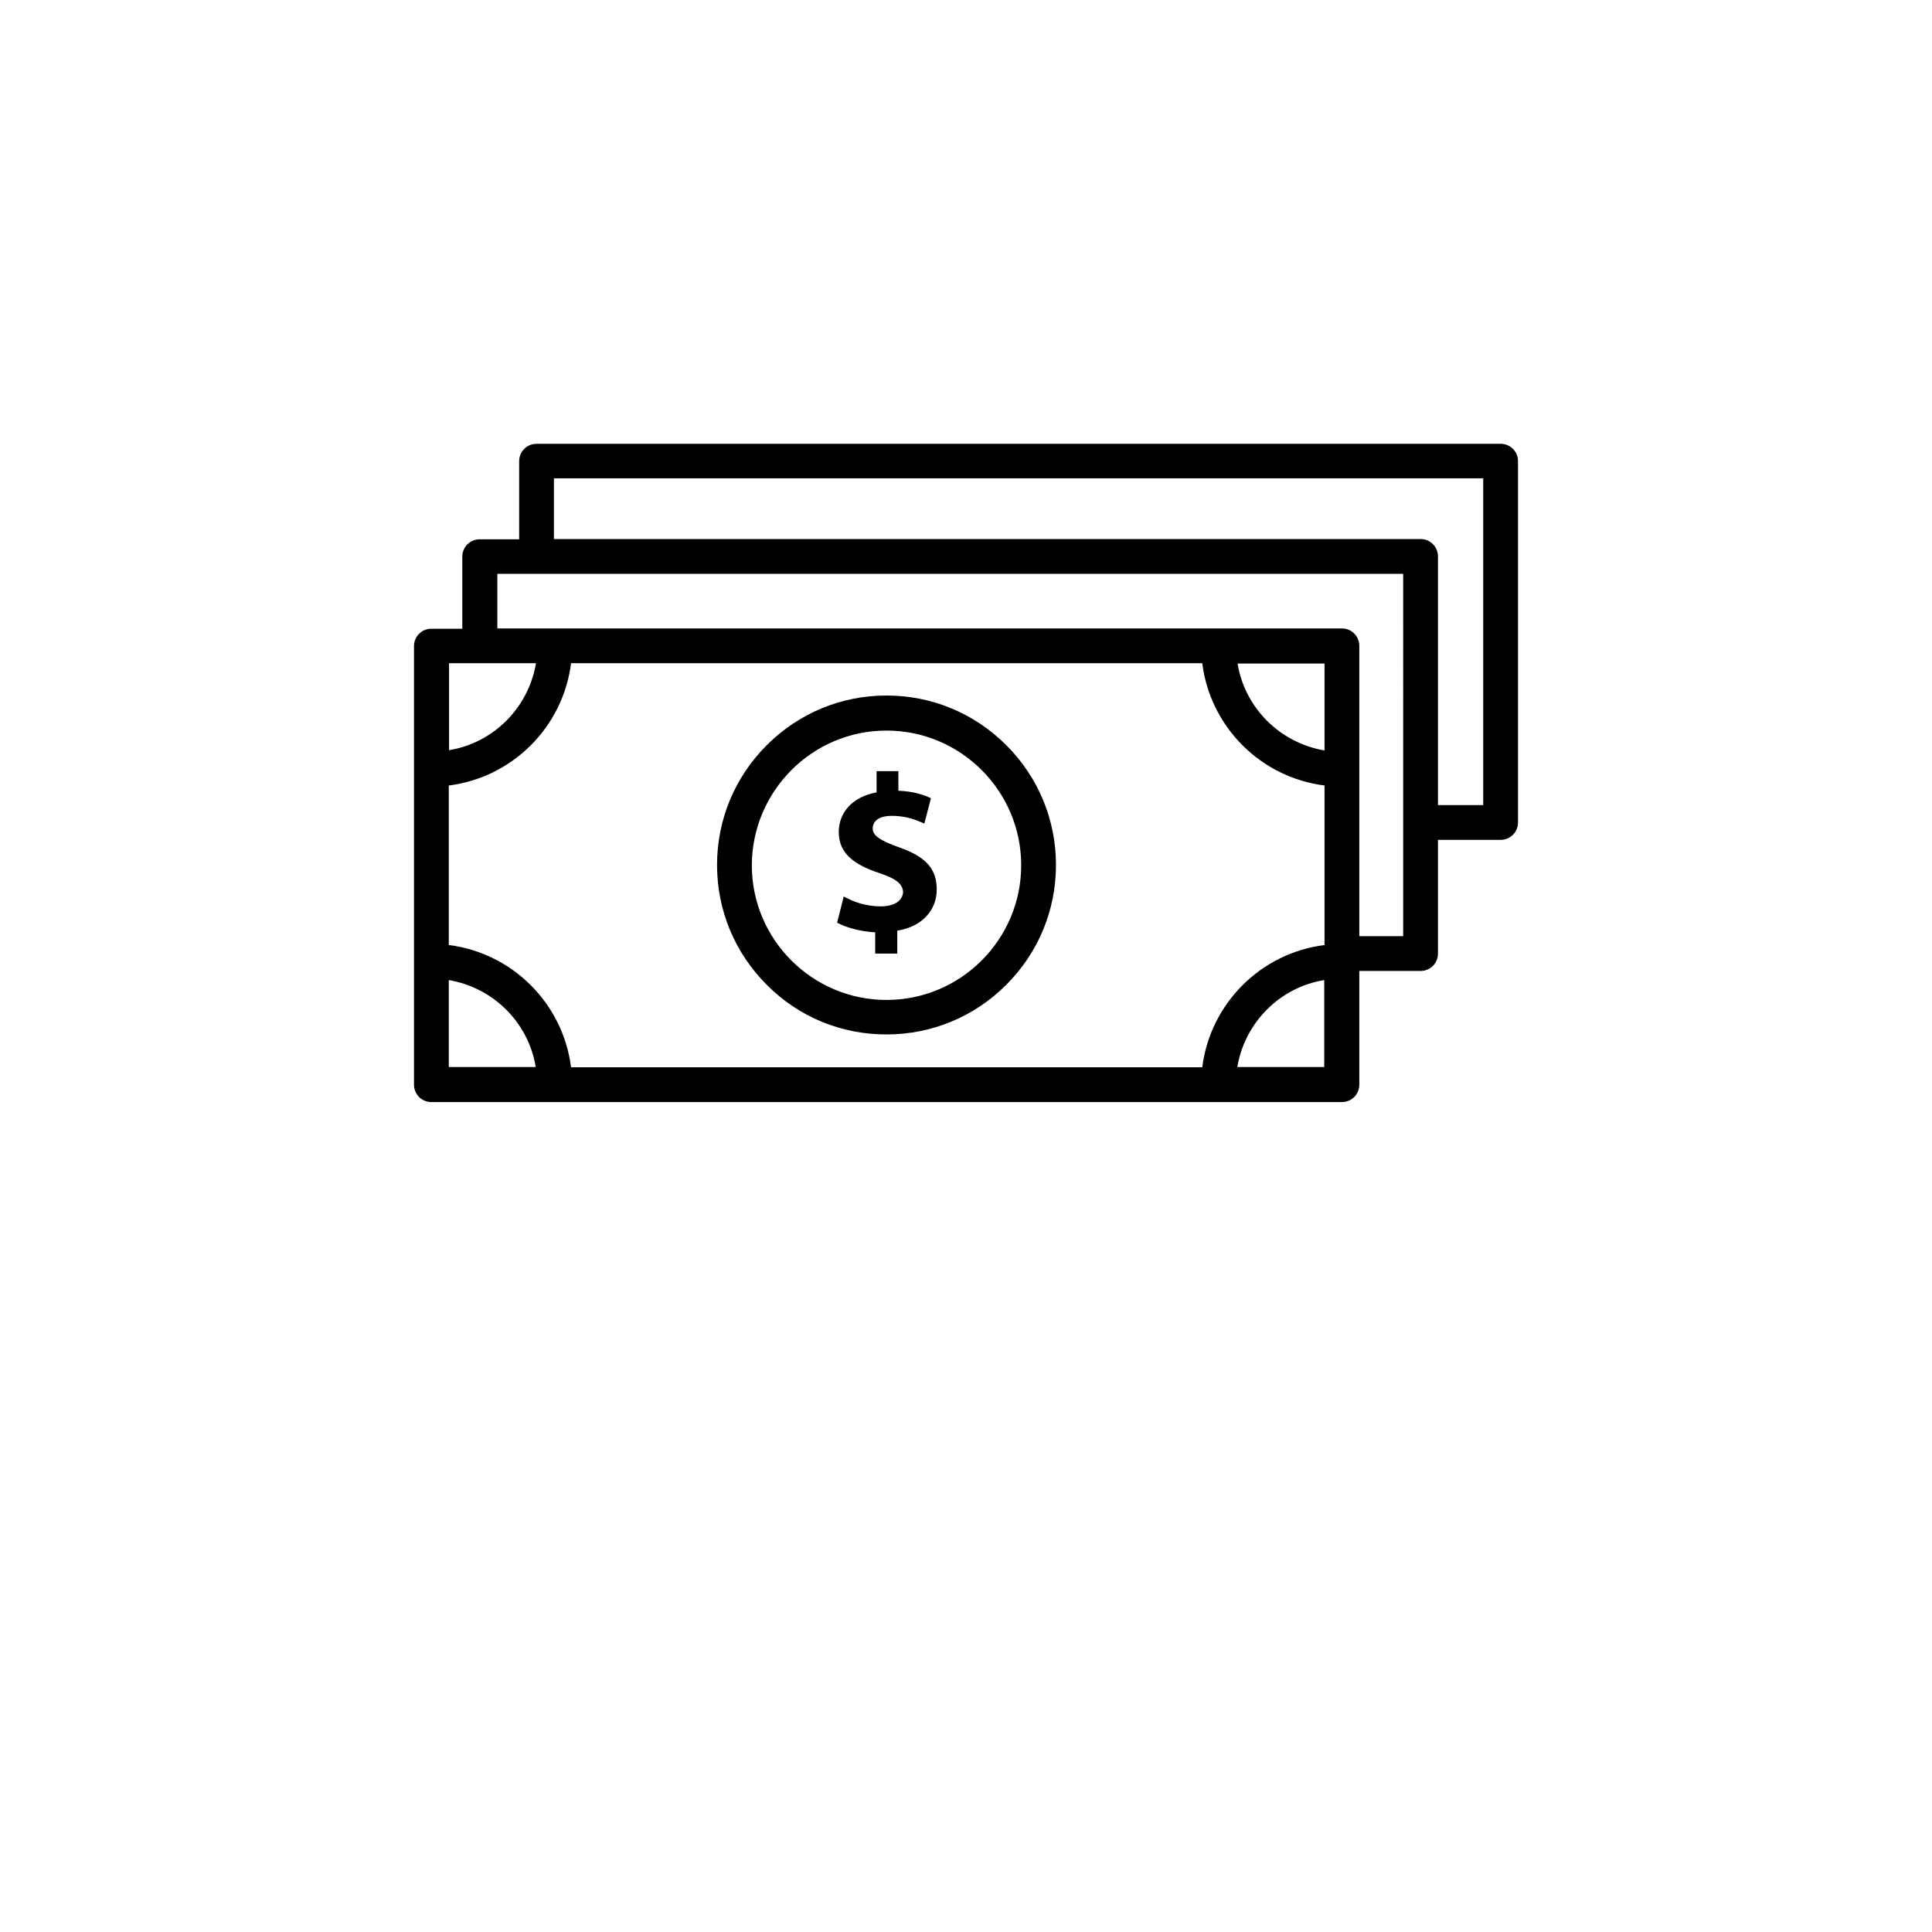 <?xml version="1.0" encoding="utf-8"?>
<!-- Generator: Adobe Illustrator 23.0.1, SVG Export Plug-In . SVG Version: 6.00 Build 0)  -->
<svg version="1.1" id="Layer_1" xmlns="http://www.w3.org/2000/svg" xmlns:xlink="http://www.w3.org/1999/xlink" x="0px" y="0px"
	 viewBox="0 0 700 700" style="enable-background:new 0 0 700 700;" xml:space="preserve">
<g>
	<path d="M543.7,160.8H194.4c-3.5,0-6.3,2.8-6.3,6.3v28.3h-14.3c-3.5,0-6.3,2.8-6.3,6.3v26.1h-11.2c-3.5,0-6.3,2.8-6.3,6.3V393
		c0,3.5,2.8,6.3,6.3,6.3h329.9c3.5,0,6.3-2.8,6.3-6.3v-41.2h22.2c3.5,0,6.3-2.8,6.3-6.3v-41.2h22.7c3.5,0,6.3-2.8,6.3-6.3l0-131
		C550,163.6,547.2,160.8,543.7,160.8L543.7,160.8z M194.2,240.3c-2.7,16.1-15.4,28.9-31.5,31.5v-31.5H194.2z M213.3,240.3h222.3
		c2.9,23.1,21.2,41.4,44.3,44.3v57.8c-23.1,2.9-41.4,21.2-44.3,44.3l-228.7,0c-2.9-23.1-21.2-41.4-44.3-44.3v-57.8
		c23.1-2.9,41.4-21.2,44.3-44.3L213.3,240.3L213.3,240.3z M479.9,271.9c-16.1-2.7-28.9-15.4-31.5-31.5h31.5V271.9z M162.6,386.6
		v-31.5c16.1,2.7,28.9,15.4,31.5,31.5H162.6z M448.3,386.6c2.7-16.1,15.4-28.9,31.5-31.5v31.5H448.3z M508.4,339.2h-15.9V234
		c0-3.5-2.8-6.3-6.3-6.3h-306v-19.8h328.2V298L508.4,339.2L508.4,339.2z M537.4,291.7H521l0-90.1c0-3.5-2.8-6.3-6.3-6.3h-314v-22
		h336.7L537.4,291.7L537.4,291.7z"/>
	<path d="M321.2,374.8c16.4,0,31.8-6.4,43.4-18c11.6-11.6,18-27,18-43.4c0-16.4-6.4-31.8-18-43.4c-11.6-11.6-27-18-43.4-18
		s-31.8,6.4-43.4,18c-11.6,11.6-18,27-18,43.4c0,16.4,6.4,31.8,18,43.4C289.4,368.5,304.8,374.8,321.2,374.8z M321.2,264.7
		c26.9,0,48.8,21.9,48.8,48.8c0,26.9-21.9,48.8-48.8,48.8c-26.9,0-48.8-21.9-48.8-48.8C272.5,286.6,294.3,264.7,321.2,264.7z"/>
	<path d="M319.1,328.4c-5.3,0-10.1-1.7-13.4-3.6l-2.4,9.5c3.1,1.7,8.3,3.2,13.8,3.5v7.7h8v-8.3c9.3-1.5,14.3-7.7,14.3-14.9
		c0-7.4-3.8-11.8-13.4-15.2c-7-2.5-9.8-4.3-9.8-6.9c0-2.3,1.7-4.6,7-4.6c5.8,0,9.6,1.9,11.7,2.8l2.4-9.2c-2.8-1.3-6.5-2.5-11.8-2.7
		v-7.1h-7.9v7.7c-8.7,1.6-13.7,7.2-13.7,14.4c0,7.9,5.9,11.9,14.6,14.8c6.1,2,8.7,4,8.7,7.1C326.9,326.5,323.8,328.4,319.1,328.4
		L319.1,328.4z"/>
</g>
</svg>
